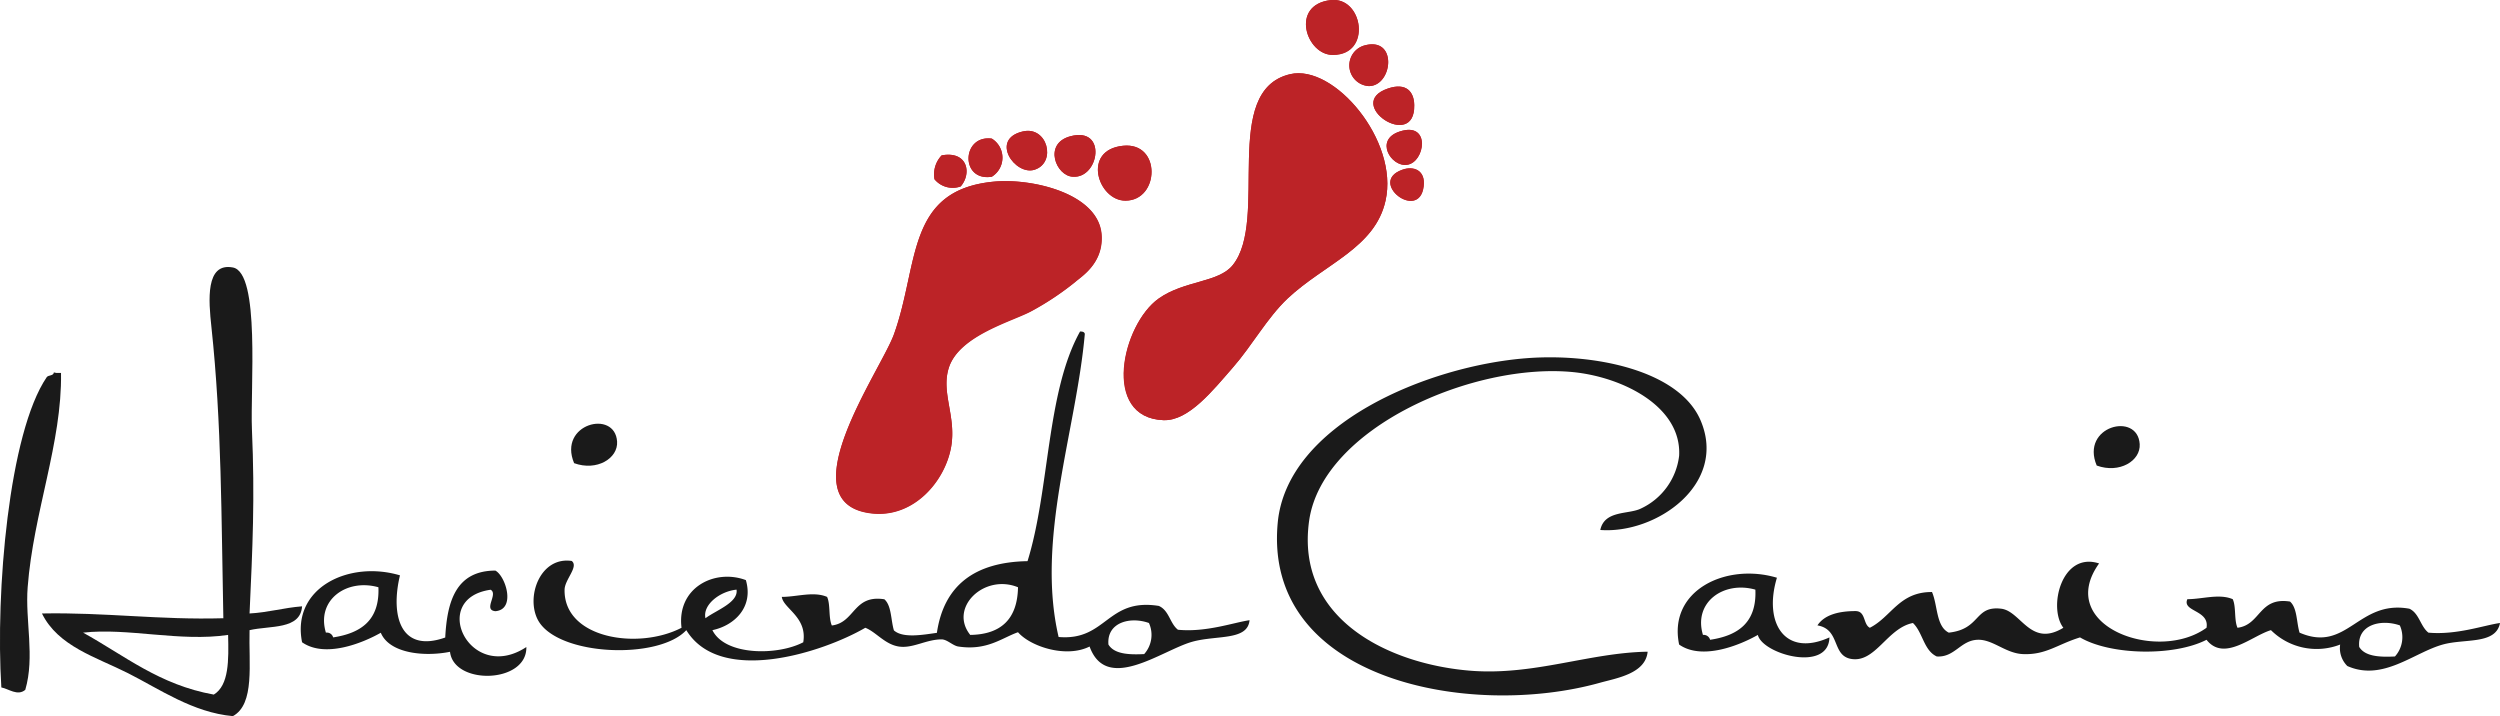 <svg xmlns="http://www.w3.org/2000/svg" viewBox="0 0 241.33 69.13"><defs><style>.cls-1{fill:#bc2327;}.cls-1,.cls-2{fill-rule:evenodd;}.cls-2{fill:#1a1a1a;}</style></defs><title>Asset 2</title><g id="Layer_2" data-name="Layer 2"><g id="Layer_1-2" data-name="Layer 1"><path class="cls-1" d="M128.45,0c3.13-.36,4,5.25.23,5.29C126.1,5.35,124.49.47,128.45,0Z"/><path class="cls-1" d="M131.67,4.4c3.28-.94,2.79,3.89.47,3.91A2,2,0,0,1,131.67,4.4Z"/><path class="cls-1" d="M134,8.54c1.78-.6,2.5.34,2.53,1.61C136.61,14.65,129.66,10,134,8.54Z"/><path class="cls-1" d="M98.73,12.69c2.38-.56,3.29,3,1.15,3.69C98,17,95.51,13.44,98.73,12.69Z"/><path class="cls-1" d="M135.13,12.69c3-1,2.44,3,.69,3.22C134.29,16.13,132.64,13.48,135.13,12.69Z"/><path class="cls-1" d="M103.34,13.15c3.56-.94,2.77,4.09.23,3.91C101.94,17,100.67,13.85,103.34,13.15Z"/><path class="cls-1" d="M95.74,13.38a2.16,2.16,0,0,1,0,3.68C92.68,17.55,92.81,13,95.74,13.38Z"/><path class="cls-1" d="M108.41,14.07c3.72-.38,3.54,5.29.23,5.3C106,19.38,104.39,14.48,108.41,14.07Z"/><path class="cls-1" d="M92.74,18a2.28,2.28,0,0,1-2.53-.69A2.65,2.65,0,0,1,90.9,15C93.37,14.54,93.85,16.69,92.74,18Z"/><path class="cls-1" d="M135.36,16.38c1.11-.41,2.27.05,2.07,1.6C137,21.44,132,17.58,135.36,16.38Z"/><path class="cls-1" d="M96,17.53c3.61-.34,10.22,1.14,10.36,5.29.1,2.65-2,3.89-2.53,4.38A27.47,27.47,0,0,1,99.65,30c-1.74,1-7.05,2.34-8.06,5.52-.76,2.41.73,4.67.23,7.61-.56,3.31-3.58,6.86-7.6,6.45-8.42-.87.79-13.74,2.07-17.28C88.74,25.5,87.43,18.32,96,17.53Z"/><path class="cls-2" d="M24.09,60.83c-.09,3.22.53,7.14-1.61,8.3-3.86-.35-7.08-2.61-10.13-4.15s-6.74-2.58-8.3-5.76c6.11-.12,11.35.64,17.51.46-.2-9.7-.15-18.74-1.15-28.1-.28-2.58-.59-6.26,2.07-5.76s1.67,11.65,1.84,15.66c.29,6.65.06,11.35-.23,17.74,1.82-.1,3.28-.55,5.07-.69C29,60.81,26.08,60.37,24.09,60.83Zm-3.45,6.22c1.47-.9,1.44-3.31,1.38-5.76-4.65.69-9.68-.71-14-.22C12,63.26,15.37,66.11,20.64,67.05Z"/><path class="cls-2" d="M104.26,32c.27,0,.41.05.46.23-.83,9.38-4.74,19.8-2.53,29.26,4.63.4,4.65-3.8,9.67-3,1,.43,1.07,1.7,1.85,2.3,2.71.27,5.42-.71,6.91-.92-.18,2-3.18,1.42-5.53,2.08-2.93.82-8.27,5-9.91.46-2.27,1.14-5.71,0-6.91-1.38-1.58.56-3,1.8-5.76,1.38-.53-.08-1.07-.68-1.61-.69-1.5,0-2.79.9-4.14.69S84.56,61,83.53,60.6c-4.12,2.39-14,5.59-17.28.23-2.68,2.89-12.35,2.5-14.29-.92-1.25-2.23.16-6.21,3.23-5.76.7.55-.67,1.78-.69,2.77-.09,4.72,7.1,5.85,11.29,3.68C65.31,56.73,69,54.87,72,56c.76,2.59-1.09,4.38-3.23,4.83C70,63.32,75.09,63.29,77.54,62c.41-2.44-1.93-3.26-2.07-4.38,1.45,0,3.07-.56,4.37,0,.34.73.12,2,.46,2.76,2.25-.28,2.06-3,5.07-2.53.7.61.62,2,.92,3,.88.8,2.9.41,4.15.24.67-4.56,3.62-6.83,8.75-6.92C101.34,47.24,101,37.85,104.26,32ZM93.66,61.29q4.53-.07,4.61-4.6C95,55.35,91.56,58.67,93.66,61.29ZM68.1,59.68c1-.76,3.19-1.51,3-2.76C69.48,57.08,67.81,58.39,68.1,59.68ZM107,62.22c.55.9,1.89,1,3.45.92a2.78,2.78,0,0,0,.46-3C109.1,59.49,106.82,60.08,107,62.22Z"/><path class="cls-2" d="M154.48,51.16c.41-1.93,2.73-1.48,3.92-2.07A6.46,6.46,0,0,0,162.09,44c.26-4.72-5.36-7.56-10.14-8.07-9.6-1-24.25,5.32-25.57,14.29C125,59.81,134.16,64.14,142,64.75c6.11.47,11.42-1.75,17.05-1.84-.2,2.12-3,2.55-4.61,3-12.6,3.52-32.51-.26-31.1-15.43.88-9.54,14.47-15.16,24-15.9,6.6-.51,14.77,1.19,16.82,6C166.79,46.73,159.89,51.56,154.48,51.16Z"/><path class="cls-2" d="M5.43,36h.46C6,42.74,3.22,49.47,2.67,56.69c-.25,3.21.71,6.71-.23,9.9-.74.63-1.61-.1-2.31-.23-.58-9.18.72-24.57,4.38-29.95.15-.22.66-.11.69-.46Z"/><path class="cls-2" d="M55.42,44.71c-1.59-3.8,3.95-5.23,4.15-2.08C59.67,44.25,57.61,45.51,55.42,44.71Z"/><path class="cls-2" d="M202.4,44.94c-1.6-3.8,3.95-5.23,4.15-2.07C206.65,44.49,204.59,45.74,202.4,44.94Z"/><path class="cls-2" d="M202.63,54.39c-4.3,6,5.61,9.66,10.37,6.21.3-1.73-2.38-1.54-1.85-2.76,1.45,0,3.08-.56,4.38,0,.34.73.12,2,.46,2.76,2.25-.28,2.06-3,5.07-2.53.7.61.62,2,.92,3,4.61,2,5.63-3.21,10.6-2.31.95.43,1.06,1.7,1.84,2.31,2.72.25,5.42-.73,6.91-.93-.4,2.11-3.4,1.48-5.53,2.08-2.8.78-5.8,3.59-9.21,2.07a2.43,2.43,0,0,1-.69-2.07,6.26,6.26,0,0,1-6.68-1.39c-1.82.53-4.52,3.09-6.22.93-3.16,1.62-9.29,1.49-12.21-.23-2.21.68-3.29,1.71-5.53,1.61-1.68-.08-2.91-1.45-4.38-1.38-1.64.07-2.19,1.72-3.92,1.61-1.26-.58-1.35-2.33-2.3-3.23-2.49.48-3.63,3.9-6,3.46-1.85-.35-1-2.85-3.22-3.23.66-1,2-1.38,3.68-1.38,1,0,.72,1.28,1.38,1.61,2.09-1.06,2.83-3.47,6-3.45.56,1.28.38,3.31,1.62,3.92,3.12-.34,2.44-2.62,5.06-2.31,1.92.23,2.82,3.78,6,1.84C197.69,58.67,199,53.21,202.63,54.39Zm25.11,8.06c.55.9,1.89,1,3.45.92a2.78,2.78,0,0,0,.47-3C229.81,59.73,227.53,60.31,227.74,62.45Z"/><path class="cls-2" d="M38.61,55.54c-.92,3.82,0,7.55,4.37,6,.18-3.58,1.09-6.45,4.84-6.46,1,.54,2,3.76,0,3.92-1.23-.12.31-1.65-.46-2.07-6,.84-2,9.12,3.45,5.53.08,3.53-7,3.71-7.37.46-2.55.51-5.87.13-6.68-1.84-1.76,1-5.39,2.47-7.6.92C28.11,56.74,33.69,54.07,38.61,55.54Zm-7.15,5.53a.63.63,0,0,1,.7.46c2.67-.41,4.5-1.64,4.37-4.84C33.46,55.82,30.51,57.92,31.46,61.07Z"/><path class="cls-2" d="M171.53,55.77c-1.32,4.38.78,7.71,5.07,5.76-.09,3.42-6.48,1.61-6.91-.24-1.76,1-5.39,2.48-7.6.93C161,57,166.61,54.3,171.53,55.77Zm-7.14,5.52a.64.64,0,0,1,.69.47c2.67-.4,4.51-1.64,4.37-4.84C166.38,56.05,163.44,58.15,164.39,61.29Z"/><path class="cls-1" d="M128.68,5.31c3.79,0,2.9-5.65-.23-5.29C124.49.47,126.1,5.35,128.68,5.31Z"/><path class="cls-1" d="M132.14,8.31c2.32,0,2.81-4.85-.47-3.91A2,2,0,0,0,132.14,8.31Z"/><path class="cls-1" d="M119,25.59c-1.36,1.7-4.65,1.47-7.14,3.22-3.56,2.51-5.59,11.53.46,11.75,2.43.09,4.78-2.89,6.68-5.07s3.25-4.76,5.3-6.68c3.59-3.36,8.42-4.87,9.45-9.44,1.31-5.79-5-13.21-9.21-12.21C117.79,8.74,122.53,21.21,119,25.59Z"/><path class="cls-1" d="M136.51,10.15c0-1.27-.75-2.21-2.53-1.61C129.66,10,136.61,14.65,136.51,10.15Z"/><path class="cls-1" d="M99.88,16.38c2.14-.7,1.23-4.25-1.15-3.69C95.51,13.44,98,17,99.88,16.38Z"/><path class="cls-1" d="M135.82,15.91c1.75-.24,2.35-4.18-.69-3.22C132.64,13.48,134.29,16.13,135.82,15.91Z"/><path class="cls-1" d="M103.57,17.06c2.54.18,3.33-4.85-.23-3.91C100.67,13.85,101.94,17,103.57,17.06Z"/><path class="cls-1" d="M90.9,15a2.65,2.65,0,0,0-.69,2.3,2.28,2.28,0,0,0,2.53.69C93.85,16.69,93.37,14.54,90.9,15Z"/><path class="cls-1" d="M95.74,17.06a2.16,2.16,0,0,0,0-3.68C92.81,13,92.68,17.55,95.74,17.06Z"/><path class="cls-1" d="M108.64,19.37c3.31,0,3.49-5.68-.23-5.3C104.39,14.48,106,19.38,108.64,19.37Z"/><path class="cls-1" d="M137.43,18c.2-1.55-1-2-2.07-1.6C132,17.58,137,21.44,137.43,18Z"/><path class="cls-1" d="M86.29,32.27C85,35.81,75.8,48.68,84.22,49.55c4,.41,7-3.14,7.6-6.45.5-2.94-1-5.2-.23-7.61,1-3.18,6.32-4.57,8.06-5.52a27.47,27.47,0,0,0,4.15-2.77c.57-.49,2.63-1.73,2.53-4.38-.14-4.15-6.75-5.63-10.36-5.29C87.43,18.32,88.74,25.5,86.29,32.27Z"/><path class="cls-1" d="M124.54,7.16c4.24-1,10.52,6.42,9.21,12.21-1,4.57-5.86,6.08-9.45,9.44-2,1.92-3.41,4.53-5.3,6.68s-4.25,5.16-6.68,5.07c-6-.22-4-9.24-.46-11.75,2.49-1.75,5.78-1.52,7.14-3.22C122.53,21.21,117.79,8.74,124.54,7.16Z"/></g></g></svg>